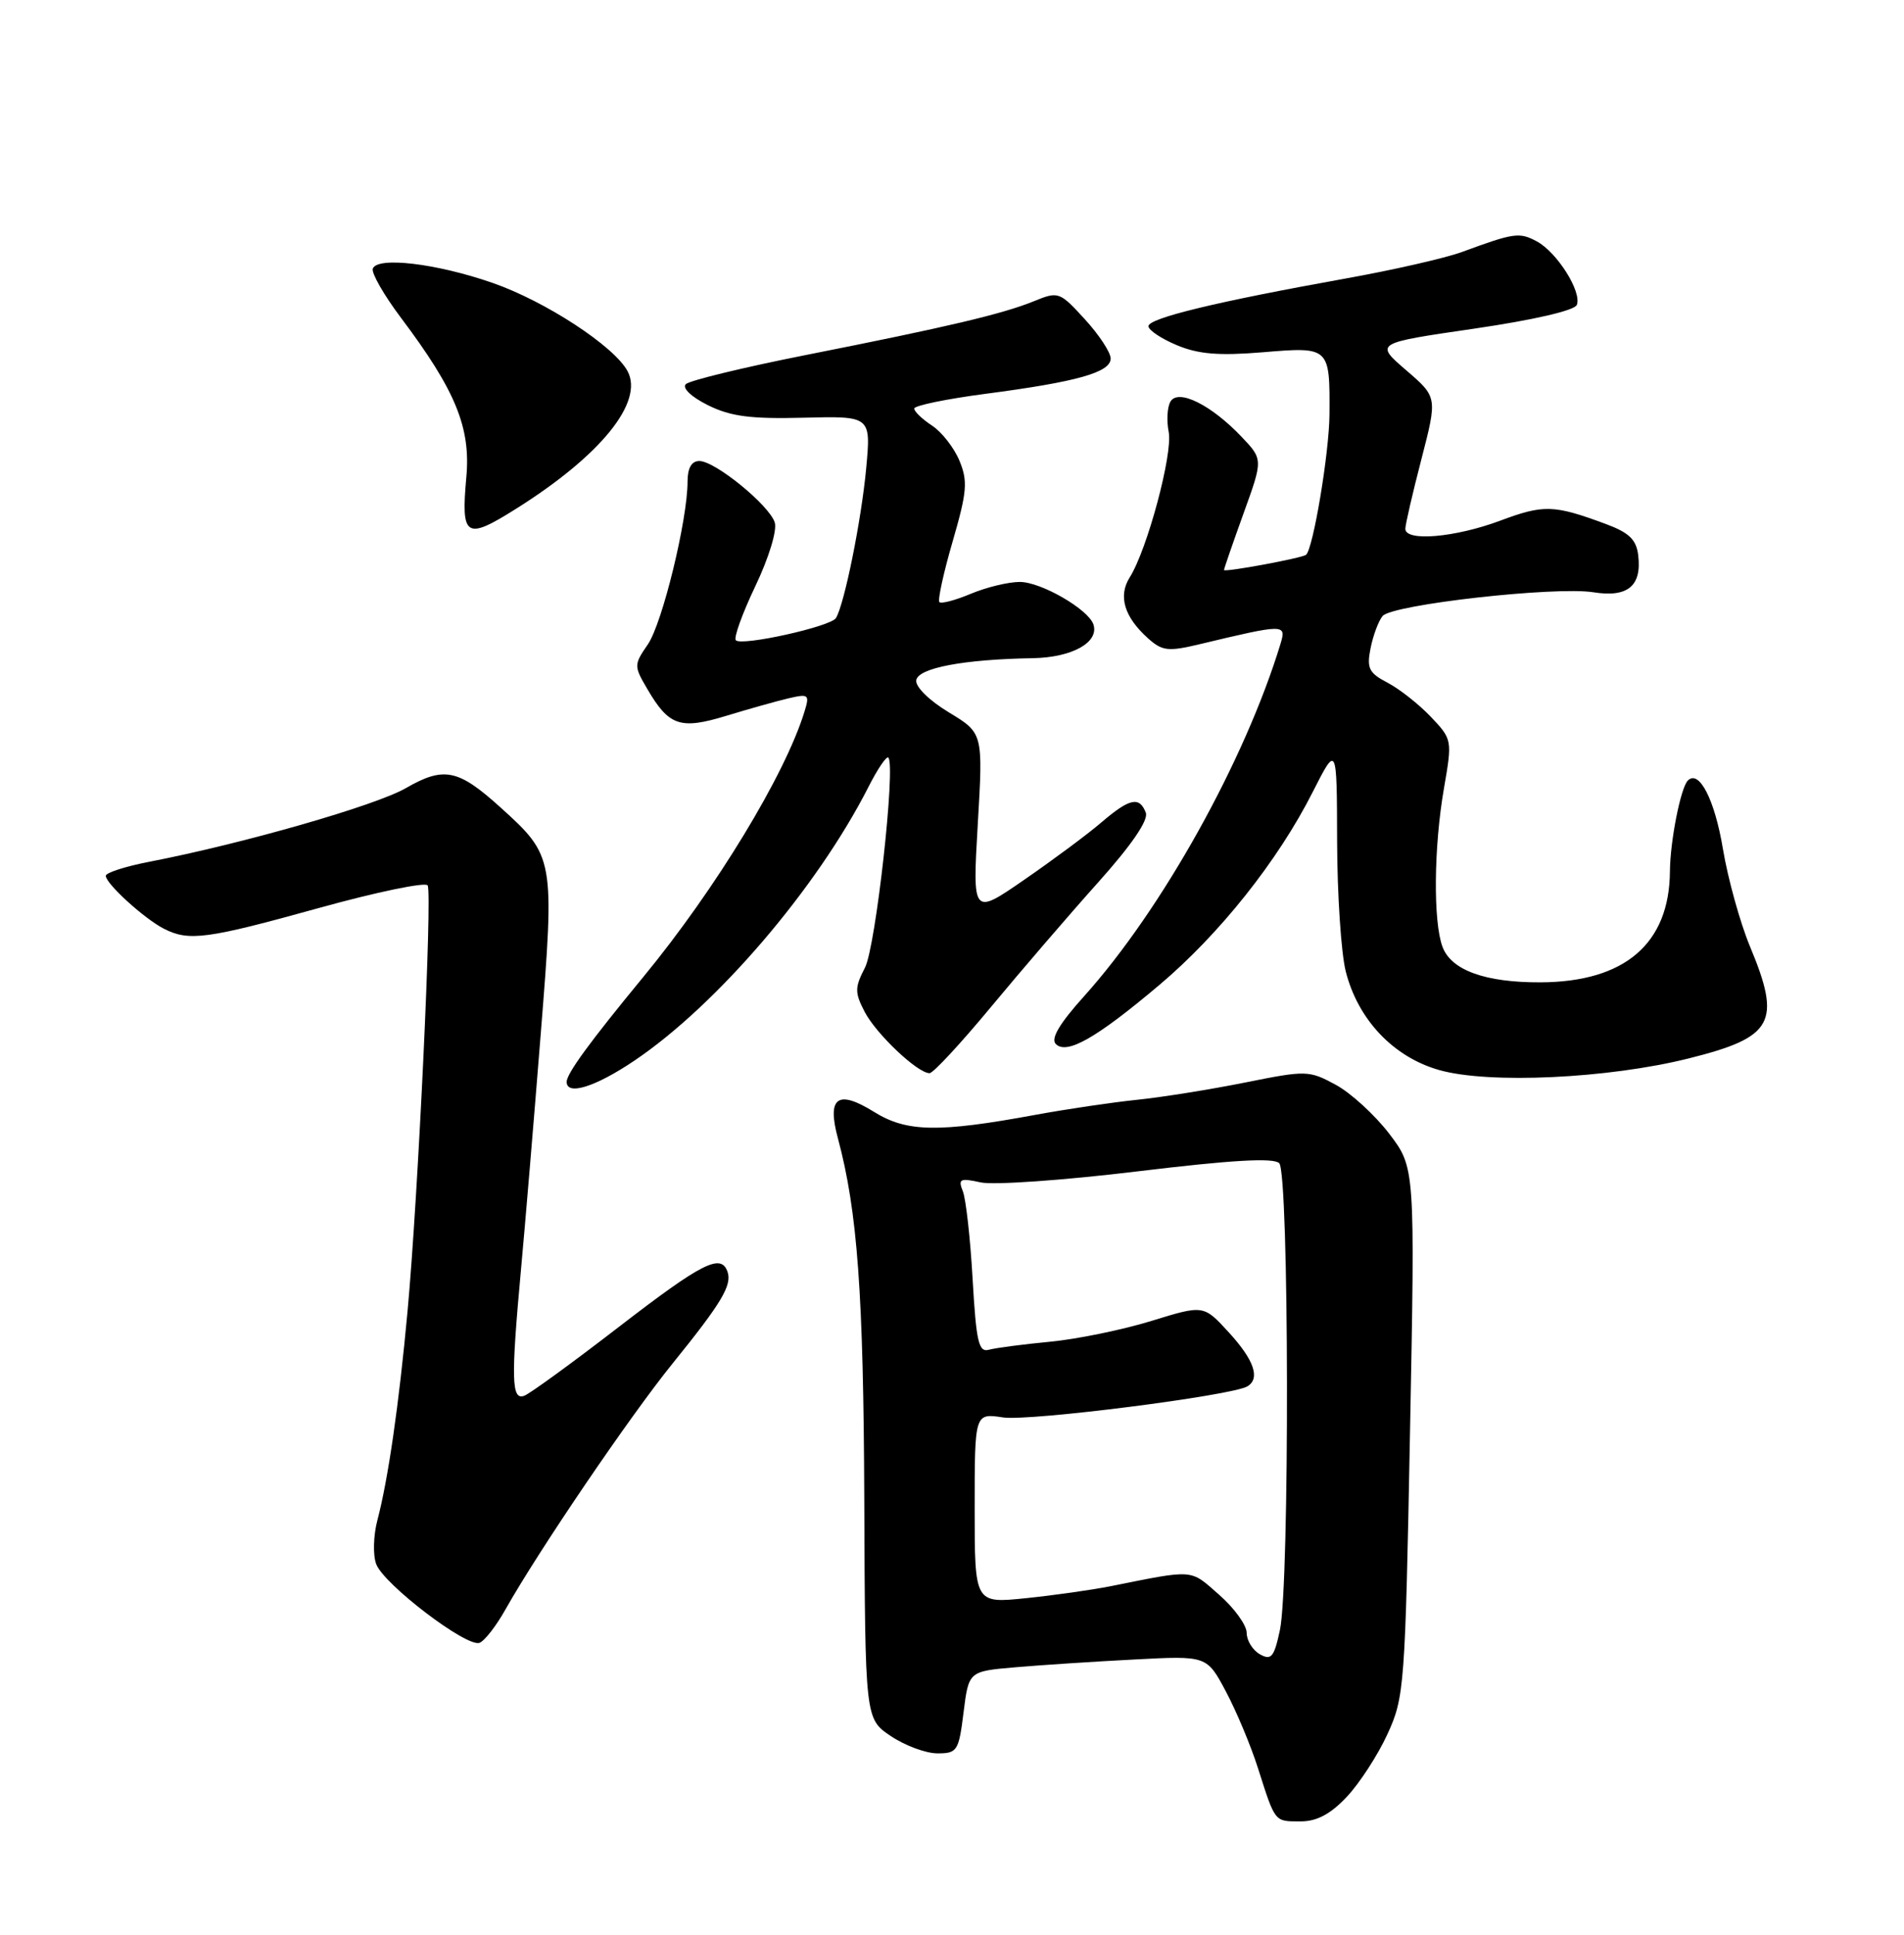 <?xml version="1.0" encoding="UTF-8" standalone="no"?>
<!DOCTYPE svg PUBLIC "-//W3C//DTD SVG 1.1//EN" "http://www.w3.org/Graphics/SVG/1.1/DTD/svg11.dtd" >
<svg xmlns="http://www.w3.org/2000/svg" xmlns:xlink="http://www.w3.org/1999/xlink" version="1.1" viewBox="0 0 252 256">
 <g >
 <path fill="currentColor"
d=" M 178.25 237.75 C 179.94 235.96 182.36 232.23 183.63 229.46 C 185.87 224.60 185.98 223.19 186.62 189.46 C 187.29 154.50 187.29 154.50 183.86 150.00 C 181.97 147.53 178.78 144.61 176.78 143.53 C 173.25 141.62 172.89 141.61 164.82 143.23 C 160.24 144.15 153.80 145.18 150.50 145.52 C 147.20 145.86 141.12 146.76 137.00 147.52 C 124.18 149.88 120.00 149.81 115.68 147.12 C 110.86 144.13 109.43 145.17 110.90 150.62 C 113.49 160.27 114.29 171.19 114.39 198.46 C 114.50 227.42 114.50 227.42 117.90 229.71 C 119.77 230.97 122.55 232.00 124.08 232.00 C 126.69 232.00 126.90 231.68 127.53 226.57 C 128.21 221.14 128.21 221.14 134.36 220.61 C 137.74 220.32 144.82 219.85 150.11 219.58 C 159.72 219.07 159.72 219.07 162.24 223.79 C 163.62 226.38 165.55 230.97 166.51 234.00 C 168.81 241.20 168.65 241.00 172.16 241.00 C 174.29 241.00 176.11 240.03 178.25 237.75 Z  M 66.91 212.94 C 71.26 205.21 83.36 187.40 89.02 180.41 C 95.53 172.37 96.92 170.03 96.28 168.25 C 95.41 165.82 92.91 167.09 81.91 175.57 C 75.79 180.29 70.16 184.39 69.39 184.68 C 67.69 185.33 67.62 182.51 68.96 167.92 C 69.49 162.19 70.66 148.23 71.56 136.90 C 73.43 113.50 73.39 113.29 66.18 106.78 C 60.63 101.77 58.74 101.39 53.72 104.28 C 49.71 106.59 32.19 111.62 19.75 114.03 C 16.59 114.64 14.00 115.48 14.00 115.88 C 14.00 116.92 19.06 121.53 21.68 122.88 C 25.00 124.58 27.34 124.27 42.29 120.12 C 49.87 118.02 56.31 116.69 56.60 117.15 C 57.23 118.19 55.35 158.19 53.94 173.50 C 52.80 185.89 51.37 195.75 49.95 201.14 C 49.42 203.14 49.34 205.76 49.79 206.95 C 50.77 209.62 61.79 218.02 63.47 217.37 C 64.14 217.12 65.69 215.12 66.91 212.94 Z  M 83.95 140.35 C 94.89 132.98 108.12 117.52 114.93 104.15 C 116.14 101.76 117.33 100.00 117.57 100.24 C 118.58 101.25 115.91 125.28 114.48 128.04 C 113.12 130.67 113.11 131.32 114.44 133.88 C 115.96 136.81 121.44 142.00 123.03 142.00 C 123.51 142.00 127.16 138.06 131.15 133.25 C 135.14 128.44 141.52 121.02 145.32 116.78 C 149.78 111.80 152.03 108.51 151.65 107.53 C 150.81 105.34 149.51 105.62 145.78 108.81 C 143.98 110.36 139.40 113.76 135.60 116.38 C 128.71 121.14 128.71 121.14 129.41 109.07 C 130.12 97.00 130.12 97.00 125.57 94.25 C 122.96 92.67 121.13 90.86 121.27 90.00 C 121.54 88.38 127.56 87.24 136.68 87.09 C 141.89 87.00 145.49 85.00 144.72 82.63 C 144.06 80.63 137.79 77.00 134.97 77.00 C 133.47 77.00 130.57 77.70 128.51 78.56 C 126.46 79.42 124.58 79.92 124.33 79.67 C 124.09 79.42 124.87 75.82 126.08 71.66 C 127.99 65.08 128.11 63.68 126.99 60.97 C 126.28 59.25 124.64 57.15 123.35 56.31 C 122.06 55.46 121.00 54.45 121.00 54.06 C 121.00 53.67 125.24 52.79 130.43 52.11 C 142.57 50.52 147.00 49.27 147.00 47.44 C 147.00 46.63 145.46 44.29 143.58 42.24 C 140.24 38.59 140.08 38.53 136.83 39.86 C 132.64 41.56 125.43 43.26 106.58 46.99 C 98.37 48.62 91.25 50.35 90.77 50.83 C 90.26 51.34 91.48 52.51 93.69 53.61 C 96.71 55.11 99.35 55.45 106.39 55.27 C 115.28 55.05 115.28 55.05 114.64 61.99 C 114.00 68.86 111.75 79.97 110.64 81.78 C 109.94 82.91 98.18 85.52 97.39 84.72 C 97.08 84.41 98.24 81.19 99.97 77.56 C 101.76 73.81 102.87 70.17 102.54 69.13 C 101.81 66.84 94.65 61.00 92.56 61.00 C 91.53 61.00 91.00 61.92 91.00 63.73 C 91.00 68.79 87.66 82.48 85.74 85.27 C 83.89 87.96 83.89 88.12 85.67 91.16 C 88.54 96.07 90.03 96.57 96.14 94.71 C 99.09 93.81 102.79 92.77 104.36 92.40 C 107.02 91.78 107.17 91.90 106.49 94.11 C 103.94 102.48 94.72 117.65 85.11 129.31 C 78.08 137.84 75.00 142.05 75.00 143.15 C 75.00 145.01 78.80 143.82 83.95 140.35 Z  M 223.49 140.05 C 234.75 137.24 235.81 135.29 231.61 125.22 C 230.30 122.07 228.69 116.26 228.03 112.31 C 226.95 105.81 224.88 101.78 223.39 103.28 C 222.44 104.23 221.05 111.29 221.02 115.28 C 220.96 124.86 215.05 129.93 203.90 129.98 C 196.60 130.01 192.10 128.39 190.93 125.31 C 189.67 122.00 189.76 112.05 191.12 104.26 C 192.22 97.91 192.20 97.82 189.37 94.84 C 187.79 93.18 185.21 91.15 183.64 90.33 C 181.17 89.04 180.87 88.42 181.40 85.76 C 181.74 84.07 182.45 82.16 182.99 81.51 C 184.25 79.99 205.86 77.56 210.91 78.37 C 215.44 79.09 217.32 77.53 216.82 73.46 C 216.57 71.39 215.61 70.47 212.50 69.32 C 205.64 66.78 204.32 66.74 198.54 68.90 C 192.59 71.12 186.00 71.69 186.00 69.97 C 186.00 69.41 186.96 65.26 188.13 60.75 C 190.25 52.55 190.25 52.55 186.10 48.98 C 181.95 45.40 181.95 45.40 195.09 43.49 C 203.01 42.33 208.42 41.08 208.70 40.34 C 209.37 38.59 206.08 33.38 203.40 31.94 C 201.08 30.70 200.41 30.80 193.50 33.34 C 191.30 34.15 184.32 35.74 178.00 36.87 C 161.02 39.92 152.00 42.10 152.00 43.16 C 152.00 43.68 153.69 44.81 155.75 45.67 C 158.61 46.87 161.32 47.09 167.14 46.61 C 175.99 45.87 176.02 45.90 175.96 54.83 C 175.93 59.88 173.80 72.63 172.86 73.41 C 172.32 73.85 162.00 75.76 162.00 75.42 C 162.00 75.25 163.16 71.89 164.58 67.95 C 167.17 60.79 167.17 60.79 164.33 57.80 C 160.33 53.59 155.98 51.42 154.93 53.11 C 154.49 53.82 154.38 55.64 154.68 57.15 C 155.25 60.01 151.84 72.73 149.52 76.40 C 147.97 78.86 148.79 81.62 151.91 84.43 C 153.82 86.15 154.58 86.24 158.78 85.24 C 170.01 82.55 170.27 82.55 169.49 85.15 C 164.78 100.63 153.80 120.34 143.49 131.81 C 140.22 135.44 139.04 137.44 139.74 138.14 C 141.19 139.59 145.11 137.36 153.43 130.34 C 161.40 123.62 169.15 113.88 173.74 104.80 C 176.94 98.50 176.94 98.50 176.97 111.31 C 176.99 118.35 177.50 126.10 178.11 128.52 C 179.72 134.91 184.43 139.88 190.50 141.59 C 197.07 143.45 212.85 142.71 223.49 140.05 Z  M 68.27 67.34 C 79.49 60.30 85.25 53.20 83.06 49.11 C 81.29 45.81 72.20 39.87 65.19 37.43 C 57.76 34.85 49.92 33.92 49.34 35.55 C 49.14 36.12 50.81 39.05 53.07 42.05 C 60.30 51.66 62.32 56.58 61.72 63.14 C 61.00 71.10 61.64 71.51 68.27 67.34 Z  M 166.75 218.89 C 165.79 218.34 165.00 217.07 165.00 216.05 C 165.00 215.04 163.36 212.76 161.34 211.00 C 157.46 207.59 158.18 207.64 147.00 209.88 C 144.53 210.37 139.46 211.09 135.75 211.47 C 129.00 212.16 129.00 212.16 129.00 199.57 C 129.00 186.98 129.00 186.98 132.75 187.55 C 136.24 188.08 163.12 184.66 165.11 183.43 C 166.82 182.38 165.98 179.95 162.65 176.31 C 159.30 172.65 159.30 172.65 152.40 174.78 C 148.60 175.95 142.57 177.19 139.00 177.53 C 135.43 177.87 131.78 178.35 130.90 178.59 C 129.53 178.98 129.21 177.60 128.73 169.27 C 128.43 163.90 127.84 158.66 127.44 157.64 C 126.78 155.99 127.06 155.85 129.79 156.45 C 131.49 156.83 140.84 156.17 150.57 154.99 C 162.99 153.49 168.56 153.16 169.31 153.91 C 170.62 155.22 170.70 209.60 169.40 215.69 C 168.63 219.28 168.25 219.73 166.75 218.89 Z "/>
</g>
</svg>